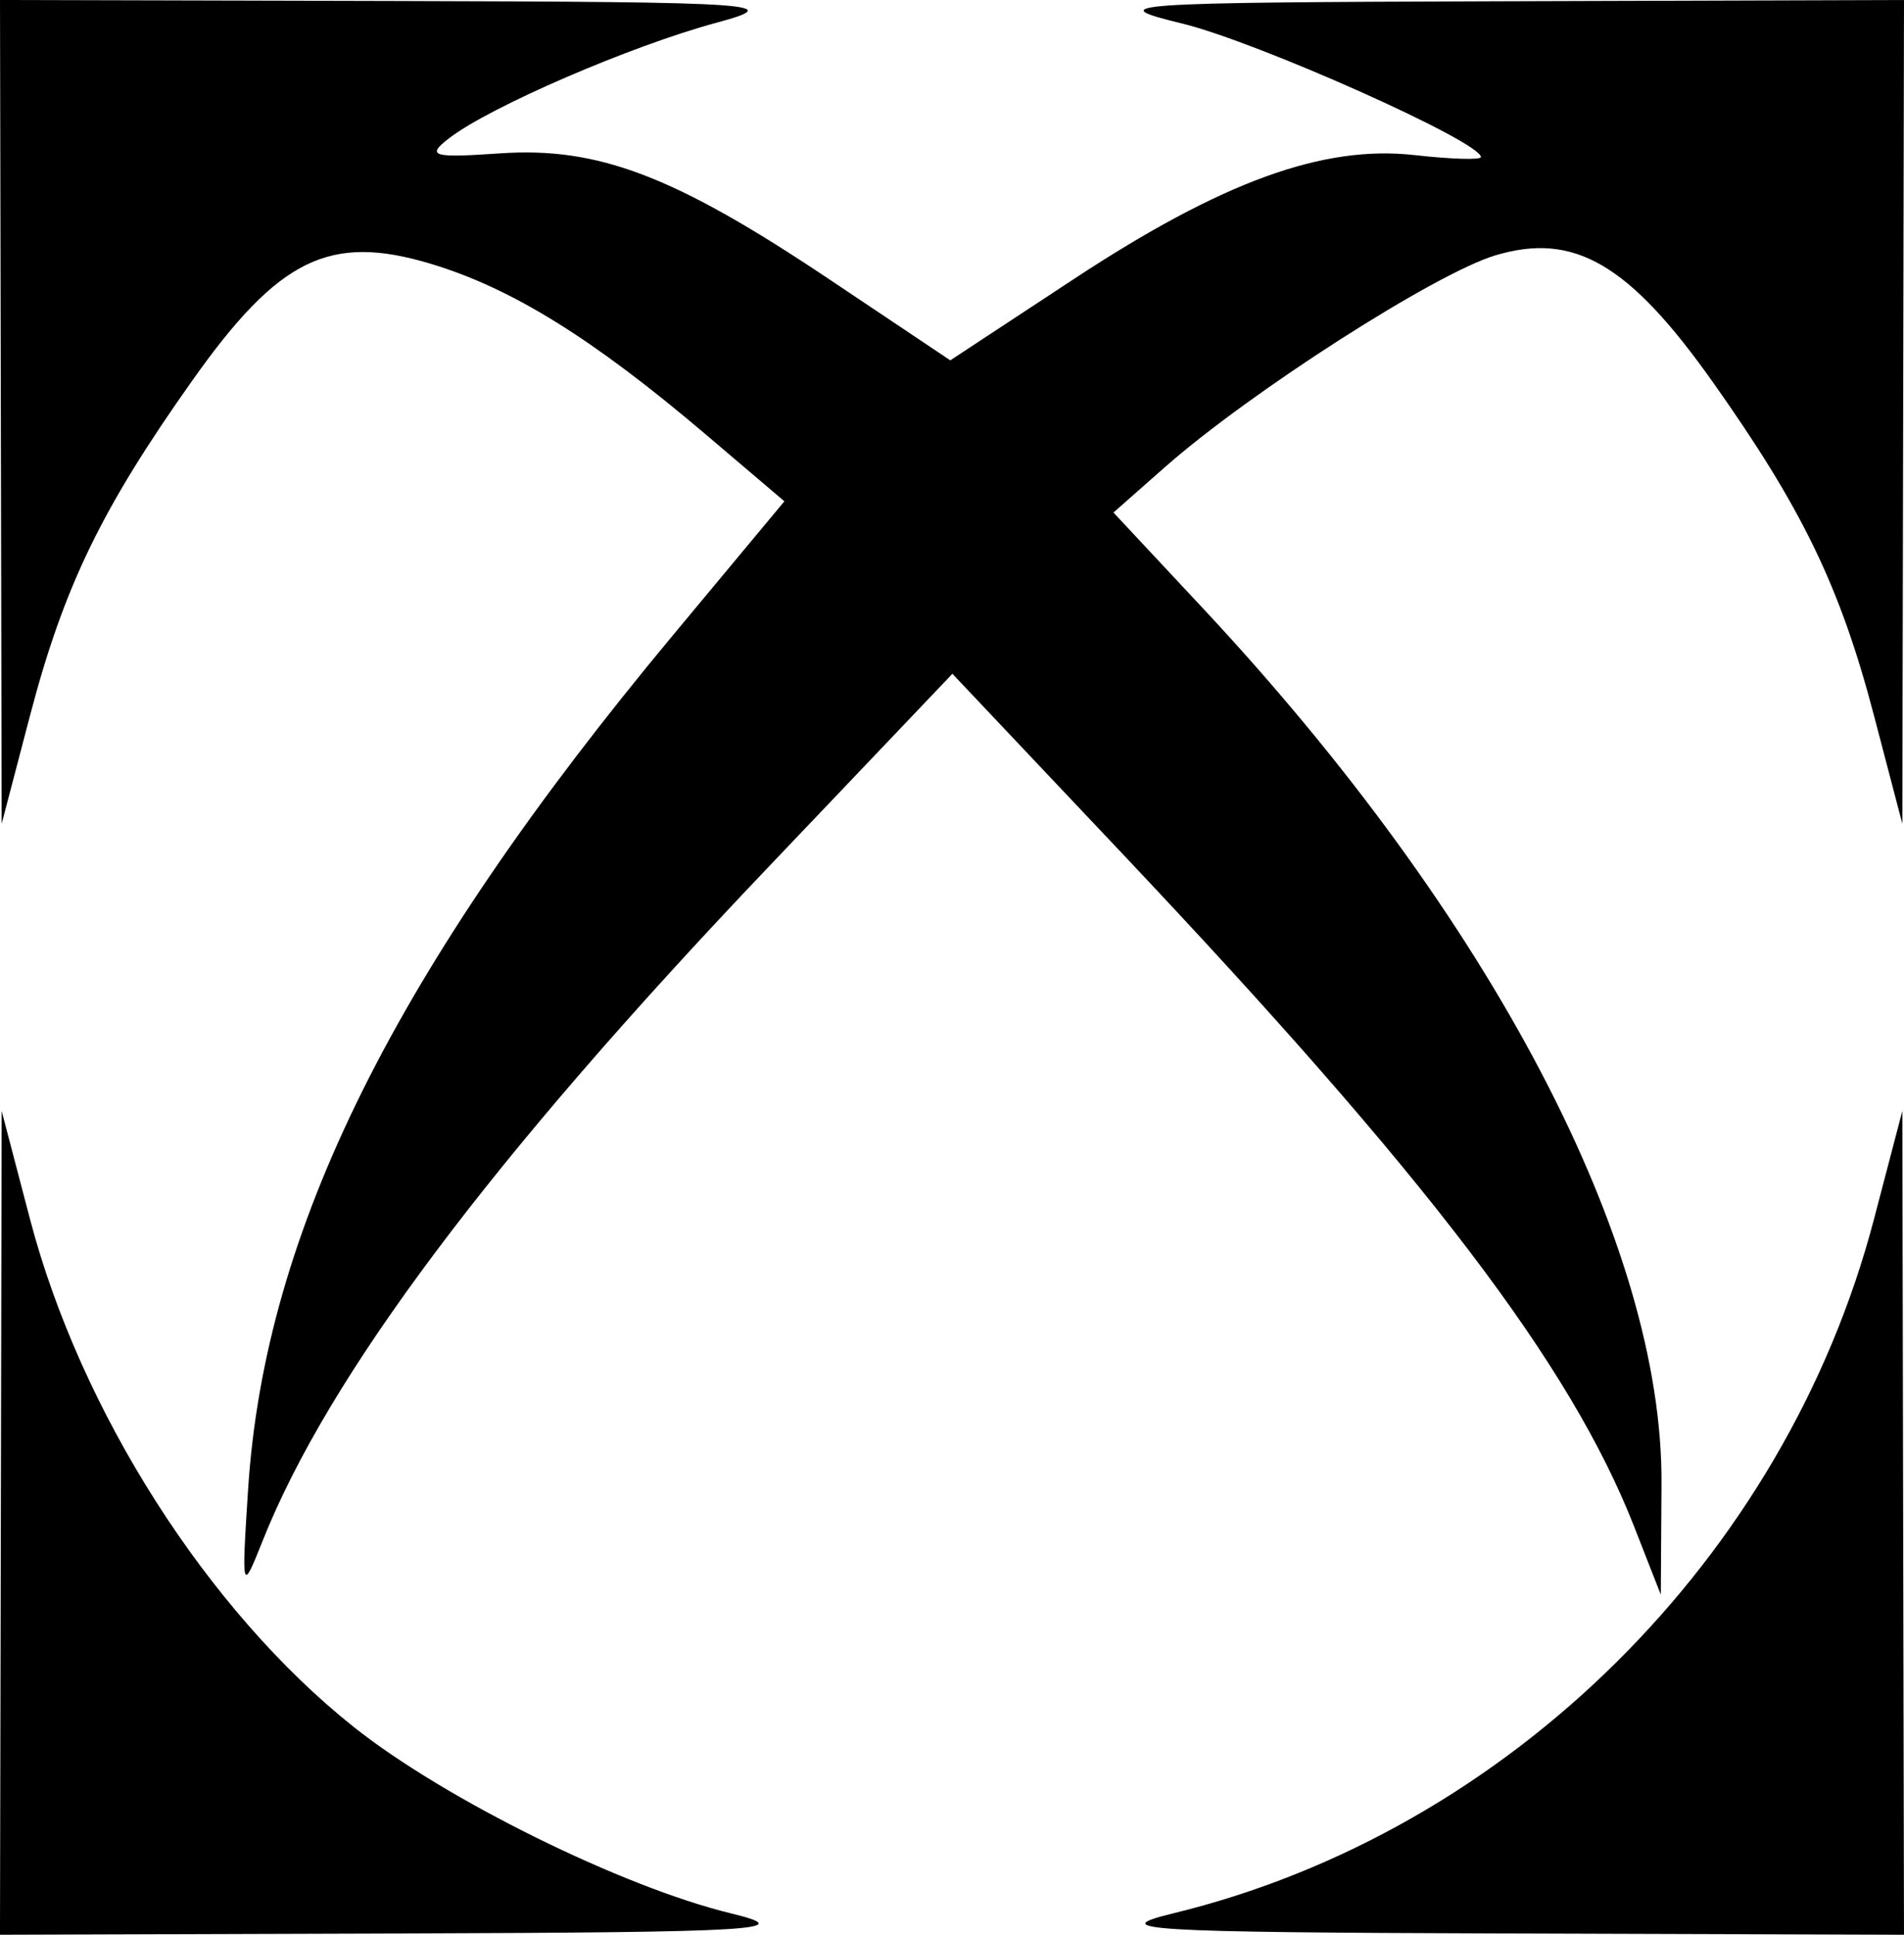 <?xml version="1.0" encoding="UTF-8" standalone="no"?>
<!-- Created with Inkscape (http://www.inkscape.org/) -->

<svg
   xmlns:dc="http://purl.org/dc/elements/1.1/"
   xmlns:cc="http://creativecommons.org/ns#"
   xmlns:rdf="http://www.w3.org/1999/02/22-rdf-syntax-ns#"
   xmlns:svg="http://www.w3.org/2000/svg"
   xmlns="http://www.w3.org/2000/svg"
   xmlns:sodipodi="http://sodipodi.sourceforge.net/DTD/sodipodi-0.dtd"
   xmlns:inkscape="http://www.inkscape.org/namespaces/inkscape"
   version="1.1"
   id="svg827"
   width="126"
   height="128"
   viewBox="0 0 126 128"
   sodipodi:docname="xbox-icon@2x.svg"
   inkscape:version="0.92.2 (5c3e80d, 2017-08-06)">
  <defs
     id="defs831" />
  <sodipodi:namedview
     pagecolor="#ffffff"
     bordercolor="#666666"
     borderopacity="1"
     objecttolerance="10"
     gridtolerance="10"
     guidetolerance="10"
     inkscape:pageopacity="0"
     inkscape:pageshadow="2"
     inkscape:window-width="1920"
     inkscape:window-height="1017"
     id="namedview829"
     showgrid="false"
     fit-margin-top="0"
     fit-margin-left="0"
     fit-margin-right="0"
     fit-margin-bottom="0"
     inkscape:zoom="1.84375"
     inkscape:cx="64.627191"
     inkscape:cy="64.54237"
     inkscape:window-x="-8"
     inkscape:window-y="-4"
     inkscape:window-maximized="1"
     inkscape:current-layer="svg827" />
  <path
     style="fill:#000000"
     d="m 0.055,100.75 0.055,-27.25 1.871,7.138 c 3.336,12.724 11.747,25.918 21.434,33.62 6.003,4.773 17.765,10.582 24.963,12.329 4.501,1.092 1.882,1.253 -21.629,1.328 l -26.75,0.085 z m 77.566,25.837 C 99.814,121.202 118.142,103.055 124.015,80.653 L 125.89,73.5 l 0.055,27.25 0.055,27.25 -26.75,-0.085 c -23.511,-0.075 -26.13,-0.236 -21.629,-1.328 z M 16.421,98.5 C 17.527,81.444 26.145,64.119 44.48,42.089 L 51.908,33.164 46.704,28.742 C 39.24,22.399 33.867,19.065 28.512,17.454 21.827,15.442 18.459,17.085 12.746,25.147 6.724,33.644 4.227,38.797 1.985,47.347 L 0.11,54.5 0.055,27.25 0,0 26.25,0.066 C 50.334,0.126 52.081,0.245 47.428,1.5 41.769,3.026 32.441,7.052 29.73,9.138 c -1.55,1.193 -1.135,1.318 3.338,1.01 6.522,-0.45 11.576,1.48 21.807,8.328 l 8.012,5.363 8.174,-5.377 c 9.801,-6.448 16.498,-8.883 22.552,-8.201 2.414,0.272 4.388,0.331 4.388,0.13 0,-1.015 -14.819,-7.633 -19.788,-8.838 C 72.88,0.259 74.281,0.161 99.25,0.083 L 126,1e-6 l -0.055,27.25 -0.055,27.25 -1.875,-7.153 c -2.235,-8.525 -4.739,-13.703 -10.688,-22.098 -5.526,-7.798 -9.164,-9.914 -14.366,-8.356 -3.968,1.189 -16.249,9.057 -21.869,14.011 l -3.407,3.004 5.907,6.322 C 98.712,60.692 110.054,82.34 109.953,98.176 L 109.906,105.5 108.143,101 C 103.948,90.292 94.514,77.893 74.235,56.435 L 63.027,44.576 50.763,57.453 C 32.53,76.599 21.707,91.031 17.355,102 c -1.347,3.394 -1.375,3.288 -0.935,-3.5 z"
     id="path1380"
     inkscape:connector-curvature="0" />
</svg>
